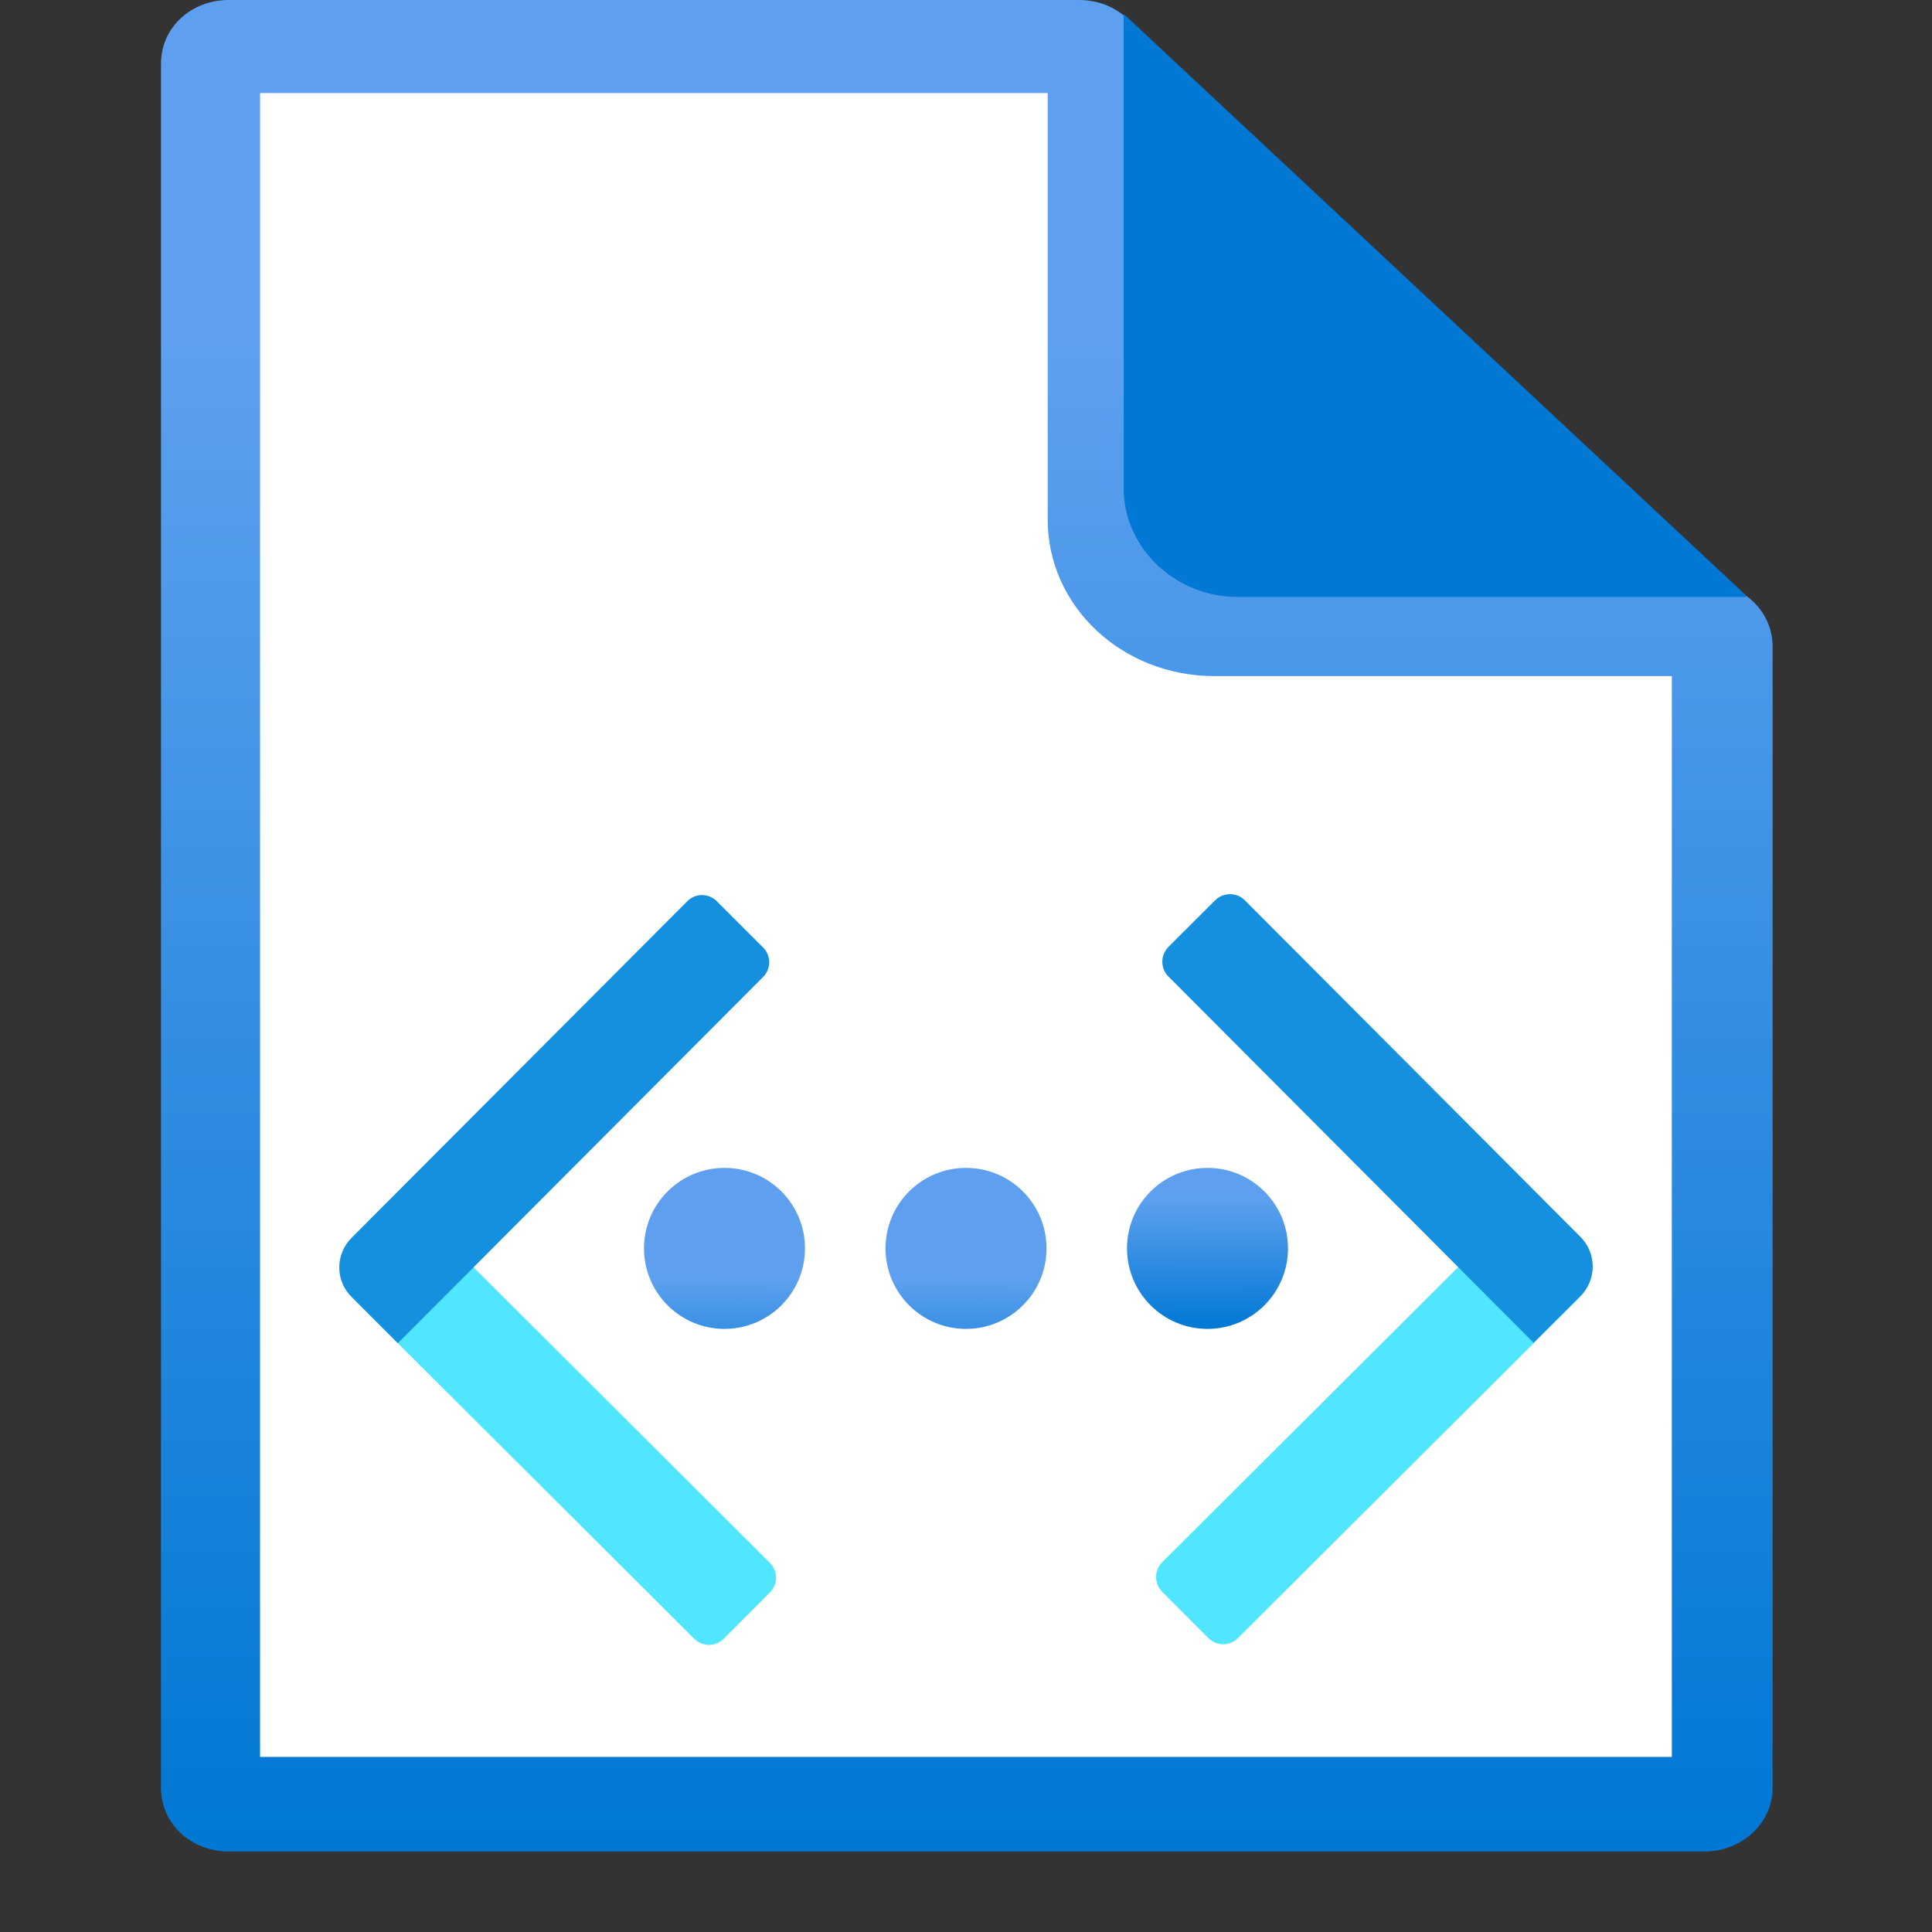 <svg width="18" height="18" viewBox="0 0 18 18" xmlns="http://www.w3.org/2000/svg">
<rect x="0" y="0" width="18" height="18" fill="#333333" stroke="none"/>
<path d="M10.038 0.13H2.223C1.885 0.13 1.608 0.39 1.608 0.708V16.542C1.608 16.86 1.885 17.12 2.223 17.12H15.776C16.115 17.12 16.392 16.86 16.392 16.542V6.068C16.392 5.75 16.115 5.49 15.776 5.49H11.284C10.946 5.49 10.669 5.23 10.669 4.912V0.722C10.653 0.39 10.392 0.13 10.038 0.13Z" fill="white"/>
<path d="M9.761 0.867V4.84C9.761 5.649 10.453 6.299 11.315 6.299H15.576V16.369H2.423V0.867H9.761ZM10.053 0H2.131C1.777 0 1.5 0.26 1.5 0.592V16.658C1.5 16.99 1.777 17.25 2.131 17.25H15.884C16.222 17.25 16.515 16.99 16.515 16.658V6.024C16.515 5.692 16.238 5.432 15.884 5.432H11.315C10.976 5.432 10.684 5.172 10.684 4.84V0.592C10.684 0.26 10.407 0 10.053 0Z" fill="url(#31af56db-d42f-48e4-a240-31aa63343c7f)"/>
<path d="M16.268 5.548L10.469 0.13V4.551C10.469 5.1 10.946 5.562 11.53 5.562H16.268V5.548Z" fill="#0078D4"/>
<path d="M11.25 12.381C11.664 12.381 12 12.045 12 11.631C12 11.216 11.664 10.881 11.25 10.881C10.836 10.881 10.5 11.216 10.5 11.631C10.5 12.045 10.836 12.381 11.25 12.381Z" fill="url(#c232e68b-a921-435a-92ac-40e84e7897cb)"/>
<path d="M9 12.381C9.414 12.381 9.75 12.045 9.75 11.631C9.75 11.216 9.414 10.881 9 10.881C8.586 10.881 8.25 11.216 8.25 11.631C8.25 12.045 8.586 12.381 9 12.381Z" fill="url(#30a08008-ae3a-4bdd-bec3-2481b125fca0)"/>
<path d="M6.75 12.381C7.164 12.381 7.5 12.045 7.5 11.631C7.5 11.216 7.164 10.881 6.75 10.881C6.336 10.881 6 11.216 6 11.631C6 12.045 6.336 12.381 6.75 12.381Z" fill="url(#4a6fb3d1-2cd8-40d1-8589-4e57914fdbb4)"/>
<path d="M7.173 14.836L6.743 15.268C6.706 15.304 6.657 15.325 6.605 15.325C6.554 15.325 6.504 15.304 6.468 15.268L3.281 12.09C3.208 12.017 3.166 11.918 3.166 11.815C3.166 11.711 3.207 11.613 3.28 11.539L3.71 11.108L7.173 14.561C7.209 14.597 7.23 14.646 7.23 14.698C7.23 14.75 7.21 14.799 7.173 14.836V14.836Z" fill="#50E6FF"/>
<path d="M6.678 8.396L7.109 8.827C7.146 8.863 7.166 8.913 7.167 8.964C7.167 9.016 7.146 9.065 7.11 9.102L3.707 12.514L3.276 12.083C3.202 12.011 3.161 11.912 3.161 11.808C3.161 11.705 3.202 11.606 3.275 11.533L6.403 8.397C6.439 8.36 6.488 8.339 6.54 8.339C6.592 8.339 6.641 8.36 6.678 8.396V8.396Z" fill="#1490DF"/>
<path d="M14.291 11.102L14.721 11.534C14.794 11.607 14.835 11.706 14.835 11.809C14.835 11.912 14.793 12.011 14.72 12.084L11.533 15.262C11.497 15.298 11.447 15.319 11.396 15.319C11.344 15.319 11.295 15.298 11.258 15.262L10.828 14.83C10.791 14.793 10.771 14.744 10.771 14.692C10.771 14.641 10.792 14.591 10.828 14.555L14.291 11.102V11.102Z" fill="#50E6FF"/>
<path d="M14.72 12.079L14.288 12.51L10.886 9.098C10.849 9.061 10.829 9.012 10.829 8.96C10.829 8.908 10.85 8.859 10.886 8.822L11.322 8.387C11.359 8.351 11.408 8.331 11.46 8.331C11.512 8.331 11.561 8.351 11.598 8.388L14.725 11.524C14.798 11.597 14.839 11.696 14.839 11.8C14.839 11.903 14.797 12.002 14.725 12.075L14.72 12.079Z" fill="#1490DF"/>
<defs>
<linearGradient id="31af56db-d42f-48e4-a240-31aa63343c7f" x1="9" y1="17.249" x2="9" y2="0" gradientUnits="userSpaceOnUse">
<stop stop-color="#0078D4"/>
<stop offset="0.817" stop-color="#5EA0EF"/>
</linearGradient>
<linearGradient id="c232e68b-a921-435a-92ac-40e84e7897cb" x1="11.254" y1="12.384" x2="11.252" y2="10.884" gradientUnits="userSpaceOnUse">
<stop stop-color="#0078D4"/>
<stop offset="0.82" stop-color="#5EA0EF"/>
</linearGradient>
<linearGradient id="30a08008-ae3a-4bdd-bec3-2481b125fca0" x1="7.675" y1="13.131" x2="7.681" y2="11.631" gradientUnits="userSpaceOnUse">
<stop stop-color="#0078D4"/>
<stop offset="0.82" stop-color="#5EA0EF"/>
</linearGradient>
<linearGradient id="4a6fb3d1-2cd8-40d1-8589-4e57914fdbb4" x1="5.425" y1="13.131" x2="5.431" y2="11.631" gradientUnits="userSpaceOnUse">
<stop stop-color="#0078D4"/>
<stop offset="0.82" stop-color="#5EA0EF"/>
</linearGradient>
</defs>
</svg>
